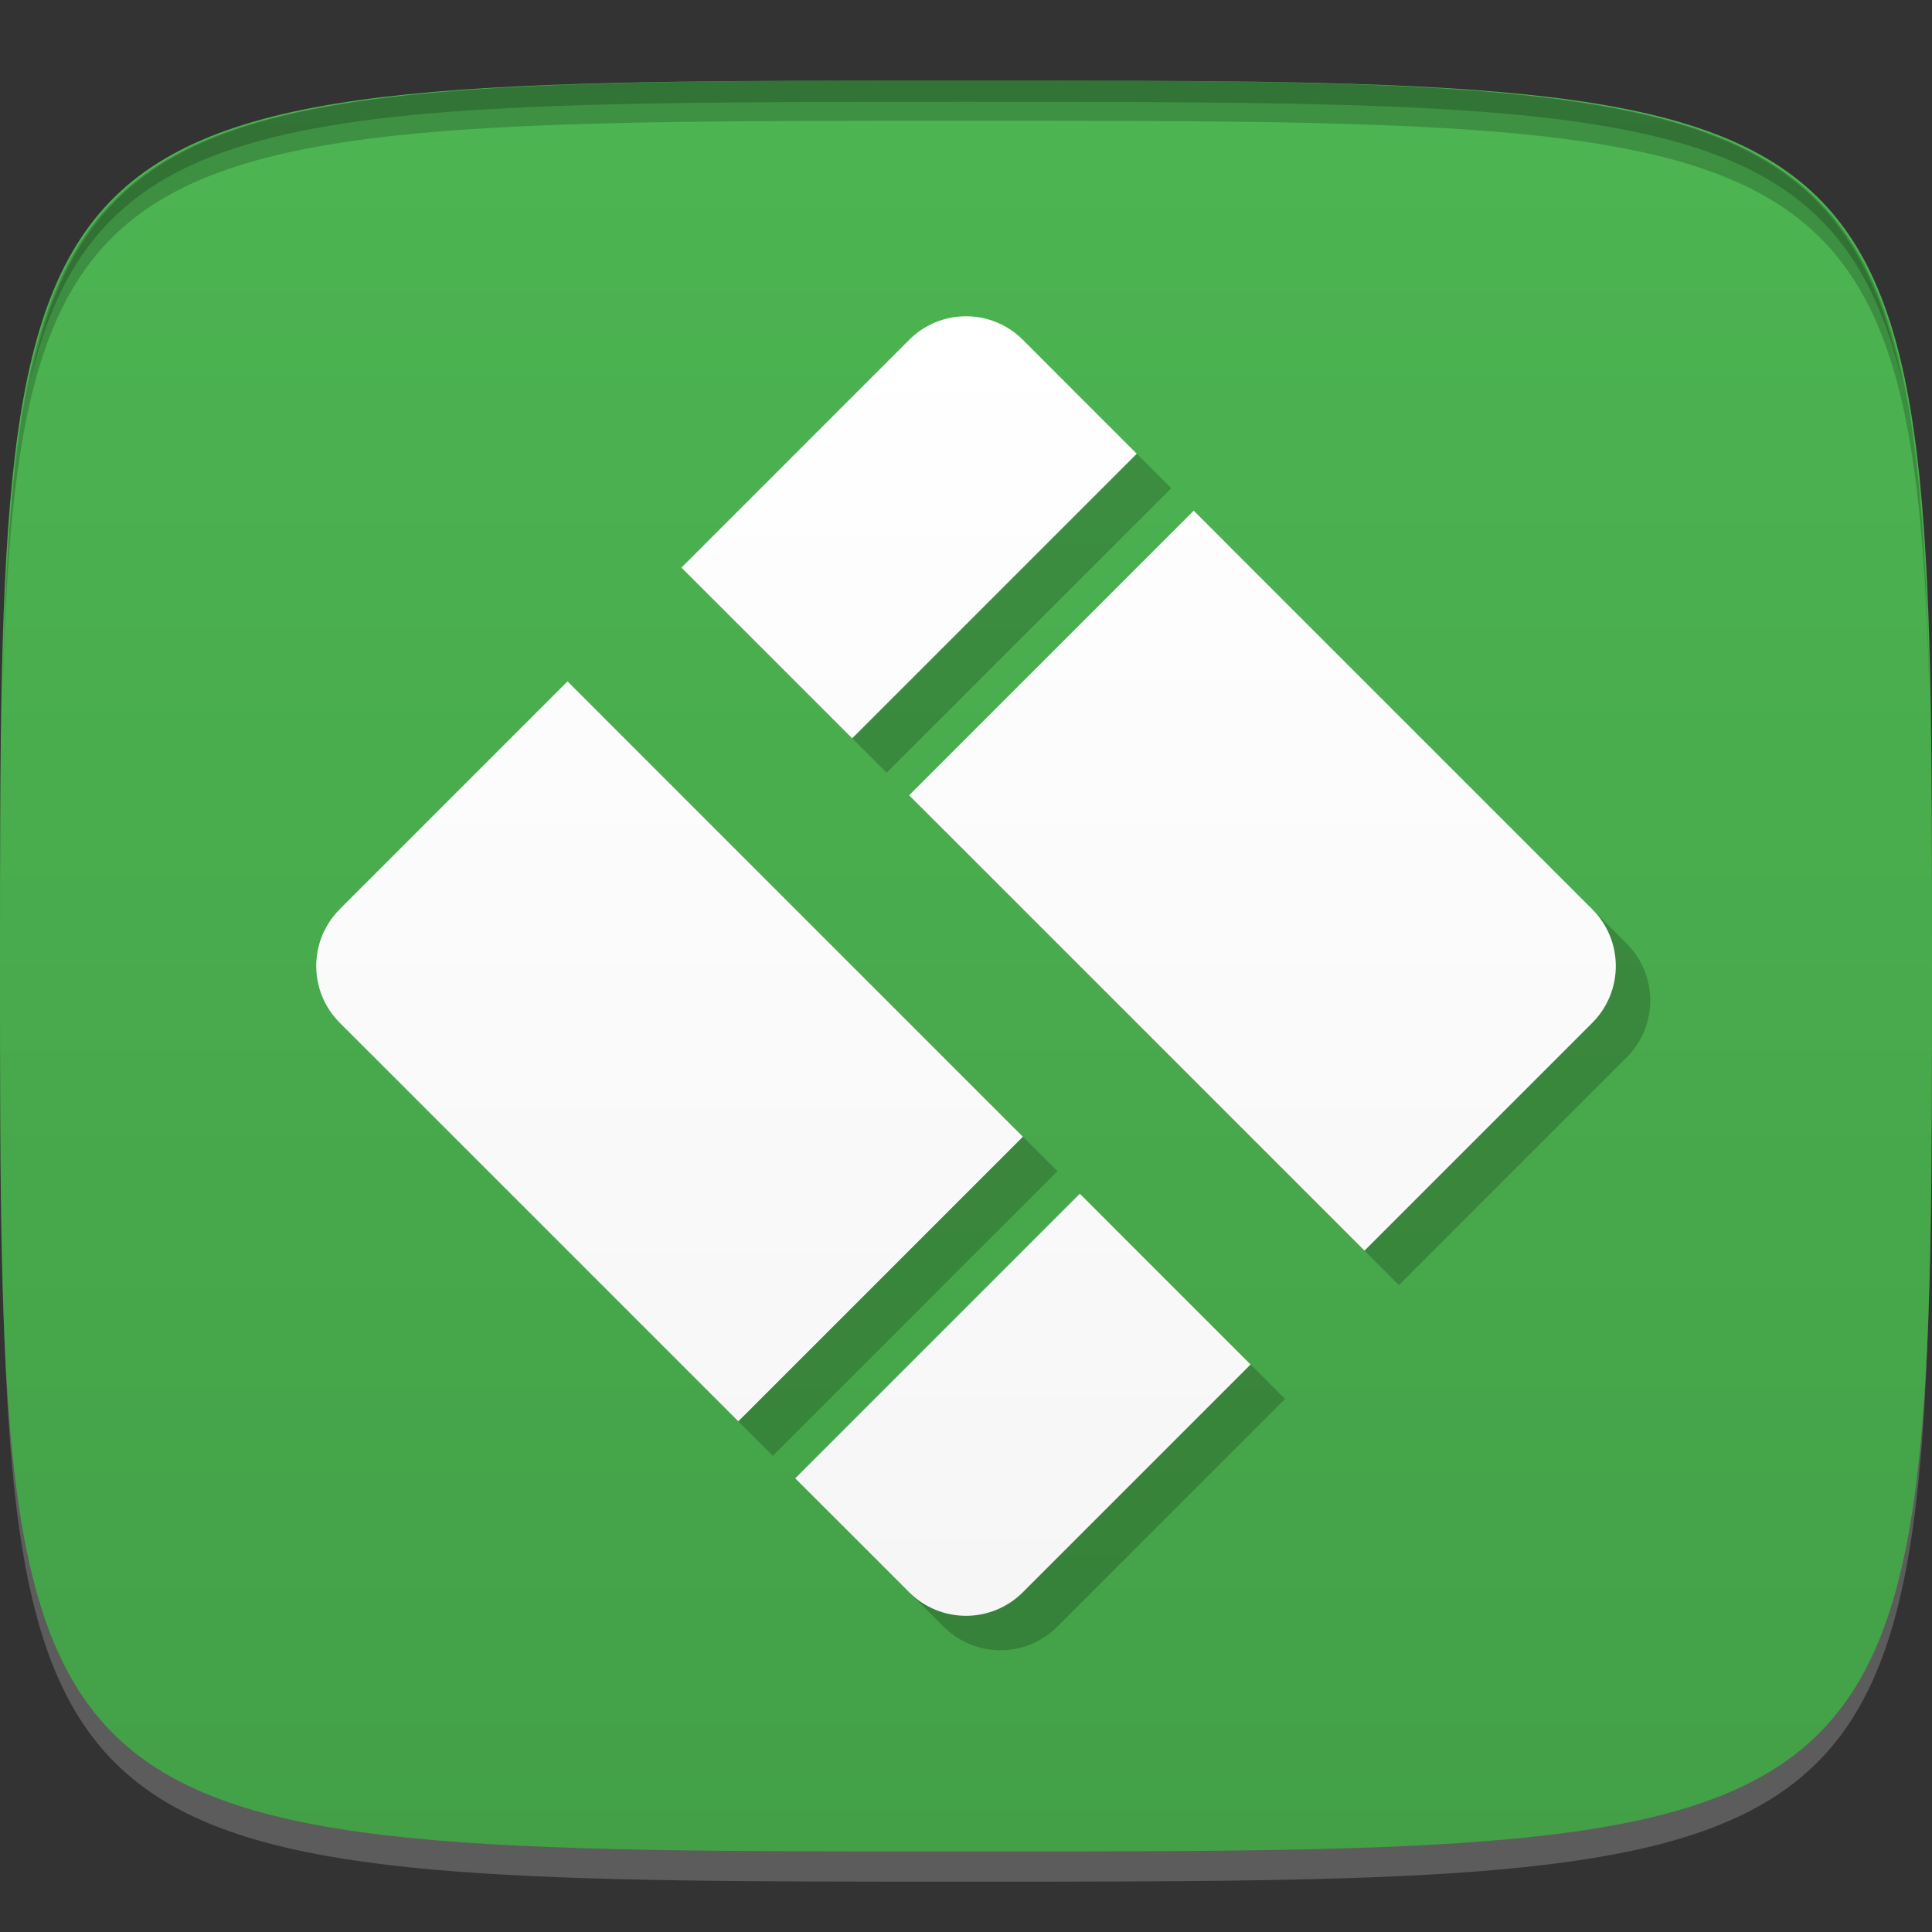<?xml version="1.0" encoding="UTF-8" standalone="no"?>
<!-- Created with Inkscape (http://www.inkscape.org/) -->

<svg
   xmlns:dc="http://purl.org/dc/elements/1.1/"
   xmlns:cc="http://creativecommons.org/ns#"
   xmlns:rdf="http://www.w3.org/1999/02/22-rdf-syntax-ns#"
   xmlns:svg="http://www.w3.org/2000/svg"
   xmlns="http://www.w3.org/2000/svg"
   xmlns:xlink="http://www.w3.org/1999/xlink"
   xmlns:sodipodi="http://sodipodi.sourceforge.net/DTD/sodipodi-0.dtd"
   xmlns:inkscape="http://www.inkscape.org/namespaces/inkscape"
   width="48"
   height="48"
   id="svg2"
   version="1.1"
   inkscape:version="0.48.4 r9939"
   sodipodi:docname="kuaipan4uk.svg">
  <rect width="100%" height="100%" fill="#333333" stroke="none"/>
  <defs
     id="defs4">
    <linearGradient
       id="linearGradient3801">
      <stop
         style="stop-color:#f6f6f6;stop-opacity:1;"
         offset="0"
         id="stop3803" />
      <stop
         style="stop-color:#ffffff;stop-opacity:1;"
         offset="1"
         id="stop3805" />
    </linearGradient>
    <linearGradient
       id="linearGradient3793">
      <stop
         style="stop-color:#43a047;stop-opacity:1;"
         offset="0"
         id="stop3795" />
      <stop
         style="stop-color:#4db552;stop-opacity:1;"
         offset="1"
         id="stop3797" />
    </linearGradient>
    <linearGradient
       inkscape:collect="always"
       xlink:href="#linearGradient3793"
       id="linearGradient3799"
       x1="24"
       y1="1050.362"
       x2="24"
       y2="1006.362"
       gradientUnits="userSpaceOnUse" />
    <linearGradient
       inkscape:collect="always"
       xlink:href="#linearGradient3801"
       id="linearGradient3807"
       x1="24"
       y1="1044.362"
       x2="24"
       y2="1012.362"
       gradientUnits="userSpaceOnUse" />
  </defs>
  <sodipodi:namedview
     id="base"
     pagecolor="#ffffff"
     bordercolor="#666666"
     borderopacity="1.0"
     inkscape:pageopacity="0.0"
     inkscape:pageshadow="2"
     inkscape:zoom="11.583333"
     inkscape:cx="21.239584"
     inkscape:cy="20.888348"
     inkscape:document-units="px"
     inkscape:current-layer="layer1"
     showgrid="true"
     inkscape:snap-bbox="true"
     inkscape:window-width="1301"
     inkscape:window-height="744"
     inkscape:window-x="65"
     inkscape:window-y="24"
     inkscape:window-maximized="1"
     inkscape:snap-global="true">
    <inkscape:grid
       type="xygrid"
       id="grid2985"
       empspacing="6"
       visible="true"
       enabled="true"
       snapvisiblegridlinesonly="true" />
  </sodipodi:namedview>
  <g
     inkscape:label="Layer 1"
     inkscape:groupmode="layer"
     id="layer1"
     transform="translate(0,-1004.362)">
    <path
       id="path3788"
       d="m 24,1051.112 c -21.272,0 -23.663,-0.089 -23.938,-15.406 0.328,14.403 2.938,14.406 23.938,14.406 21,0 23.609,0 23.938,-14.406 -0.275,15.317 -2.666,15.406 -23.938,15.406 z"
       style="opacity:0.2;fill:#ffffff;fill-opacity:1;stroke:none"
       inkscape:connector-curvature="0" />
    <path
       style="fill:url(#linearGradient3799);fill-opacity:1;stroke:none"
       d="m 24,1006.362 c -24,0 -24,0 -24,22 0,22 0,22 24,22 24,0 24,0 24,-22 0,-22 0,-22 -24,-22 z"
       id="path3757"
       inkscape:connector-curvature="0"
       sodipodi:nodetypes="zzzzz" />
    <path
       style="fill:#000000;fill-opacity:1;stroke:none;opacity:0.2"
       d="M 24 2 C 2.728 2 0.337 2.089 0.062 17.406 C 0.391 3.003 3 3 24 3 C 45 3 47.609 3.003 47.938 17.406 C 47.663 2.089 45.272 2 24 2 z "
       transform="translate(0,1004.362)"
       id="path3770" />
    <path
       style="fill:#000000;fill-opacity:1;stroke:none;opacity:0.2"
       d="M 24 2 C 7.241 2 2.237 2.079 0.719 9.594 C 2.33 2.529 7.5 2.531 24 2.531 C 40.5 2.531 45.67 2.529 47.281 9.594 C 45.763 2.079 40.759 2 24 2 z M 47.281 9.594 C 47.354 9.915 47.409 10.243 47.469 10.594 C 47.416 10.24 47.347 9.919 47.281 9.594 z M 0.719 9.594 C 0.653 9.919 0.584 10.24 0.531 10.594 C 0.591 10.243 0.646 9.915 0.719 9.594 z "
       transform="translate(0,1004.362)"
       id="path3012" />
    <g
       id="g3032"
       transform="translate(48,1007.362)" />
    <path
       inkscape:connector-curvature="0"
       id="path3790"
       d="m 9.3,1027.804 c -0.783,0.783 -0.783,2.045 0,2.828 l 9.899,9.899 7.071,-7.071 -11.314,-11.314 -5.657,5.657 z m 8.485,-8.485 4.243,4.243 7.071,-7.071 -2.828,-2.828 c -0.783,-0.783 -2.045,-0.783 -2.828,0 l -5.657,5.657 z m 5.657,5.657 11.314,11.314 5.657,-5.657 c 0.783,-0.783 0.783,-2.045 0,-2.828 l -9.899,-9.899 -7.071,7.071 z m -2.828,16.971 2.828,2.828 c 0.783,0.783 2.045,0.783 2.828,0 l 5.657,-5.657 -4.243,-4.243 -7.071,7.071 z"
       style="fill:#000000;fill-opacity:1;stroke:none;opacity:0.2" />
    <path
       style="fill:url(#linearGradient3807);fill-opacity:1;stroke:none"
       d="m 8.444,1026.948 c -0.783,0.783 -0.783,2.045 0,2.828 l 9.899,9.899 7.071,-7.071 -11.314,-11.314 -5.657,5.657 z m 8.485,-8.485 4.243,4.243 7.071,-7.071 -2.828,-2.828 c -0.783,-0.783 -2.045,-0.783 -2.828,0 l -5.657,5.657 z m 5.657,5.657 11.314,11.314 5.657,-5.657 c 0.783,-0.783 0.783,-2.045 0,-2.828 l -9.899,-9.899 -7.071,7.071 z m -2.828,16.971 2.828,2.828 c 0.783,0.783 2.045,0.783 2.828,0 l 5.657,-5.657 -4.243,-4.243 -7.071,7.071 z"
       id="rect3012"
       inkscape:connector-curvature="0" />
  </g>
</svg>
